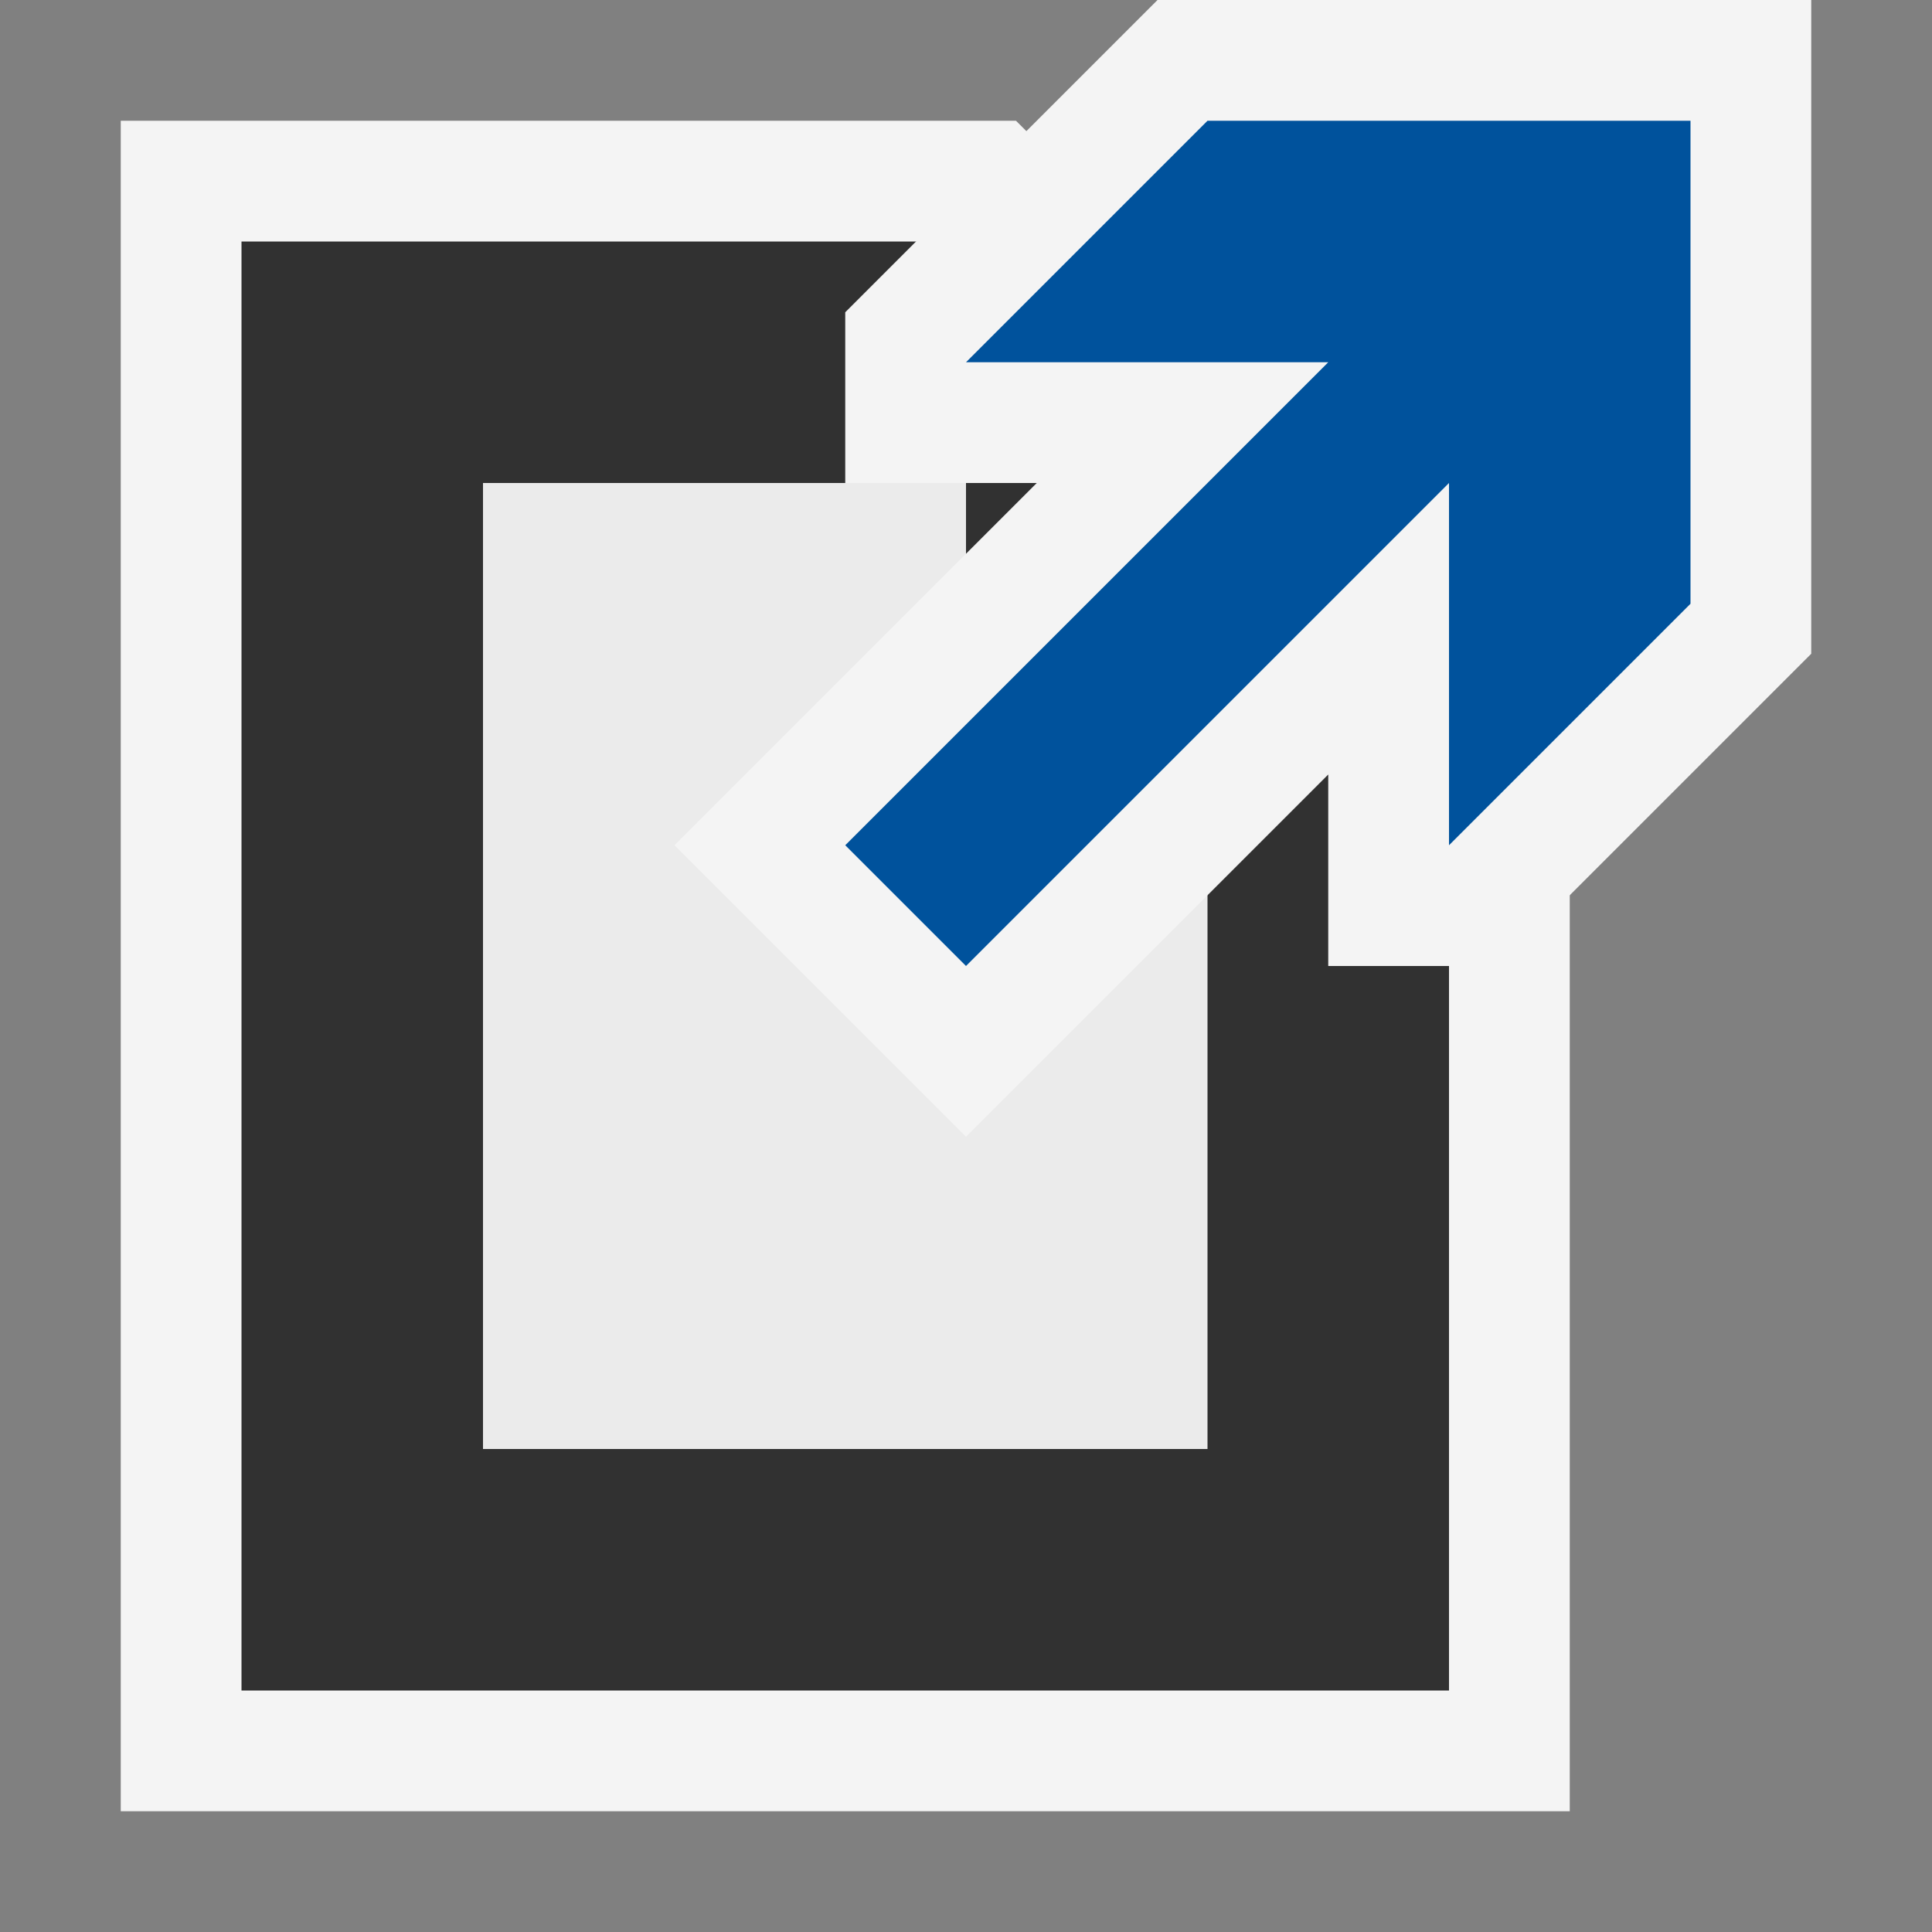 <svg ti:v="1" width="16" height="16" viewBox="0 0 16 16" xmlns="http://www.w3.org/2000/svg" xmlns:ti="urn:schemas-jetbrains-com:tisvg"><rect x="0" y="0" width="16" height="16" fill="#808080" stroke="none"/><rect id="frame" width="16" height="16" fill="none"/><g fill-rule="evenodd"><path d="M1 15V1h7.414L13 5.586V15H1z" fill="#F4F4F4"/><path d="M8 2H2v12h10V6L8 2z" fill="#313131"/><path d="M10 12H4V4h4v2h2v6z" fill="#EBEBEB"/><path d="M9.586 0L7 2.586V4h1.586l-3 3L8 9.414l3-3V8h1.414L15 5.414V0H9.586z" fill="#F4F4F4"/><path d="M12 7V4L8 8 7 7l4-4H8l2-2h4v4l-2 2z" fill="#00529C"/></g></svg>